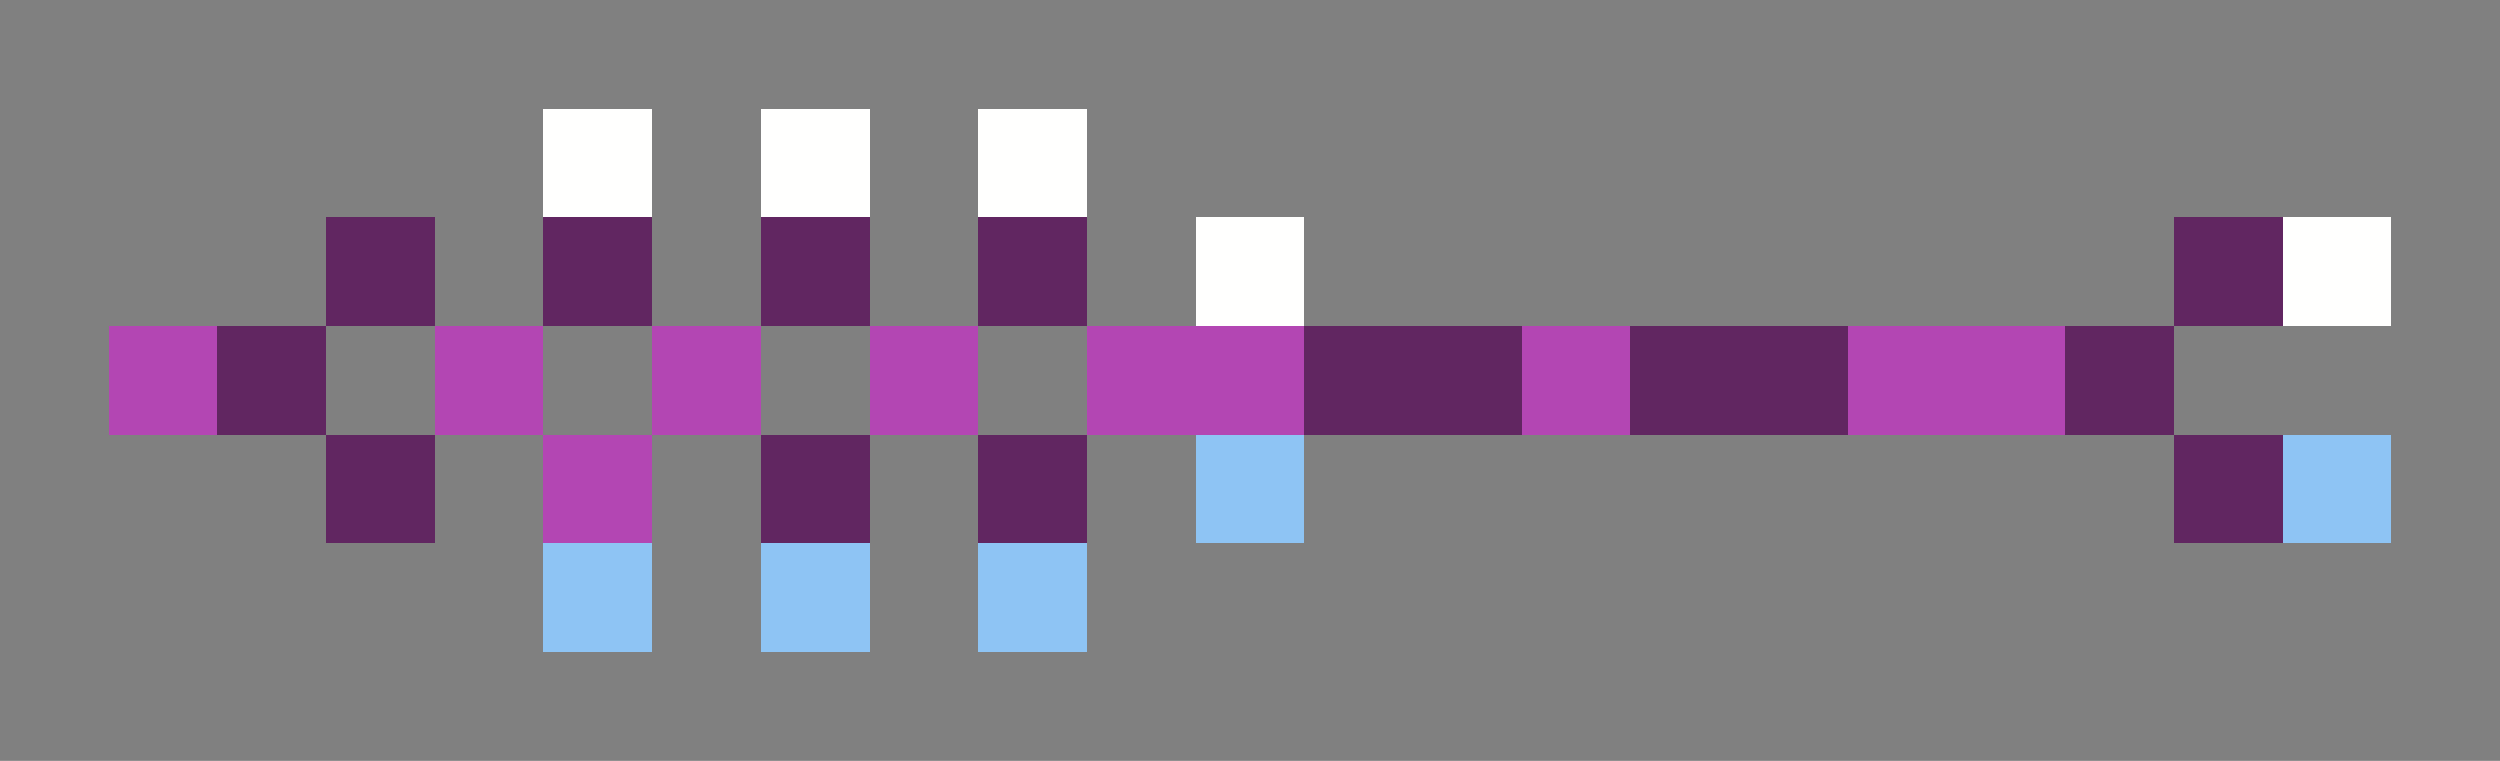 <svg xmlns="http://www.w3.org/2000/svg" shape-rendering="crispEdges" viewBox="0 -0.5 23 7">
    <rect x="0" y="-0.5" width="23" height="7" fill="#808080" stroke="none"/>
    <path stroke="#fffffe" d="M5 1h1m1 0h1m1 0h1m1 1h1m9 0h1"/>
    <path stroke="#612661" d="M3 2h1m1 0h1m1 0h1m1 0h1m10 0h1M2 3h1m9 0h2m1 0h2m2 0h1M3 4h1m3 0h1m1 0h1m10 0h1"/>
    <path stroke="#b346b3" d="M1 3h1m2 0h1m1 0h1m1 0h1m1 0h2m2 0h1m2 0h2M5 4h1"/>
    <path stroke="#8ec4f4" d="M11 4h1m9 0h1M5 5h1m1 0h1m1 0h1"/>
</svg>
